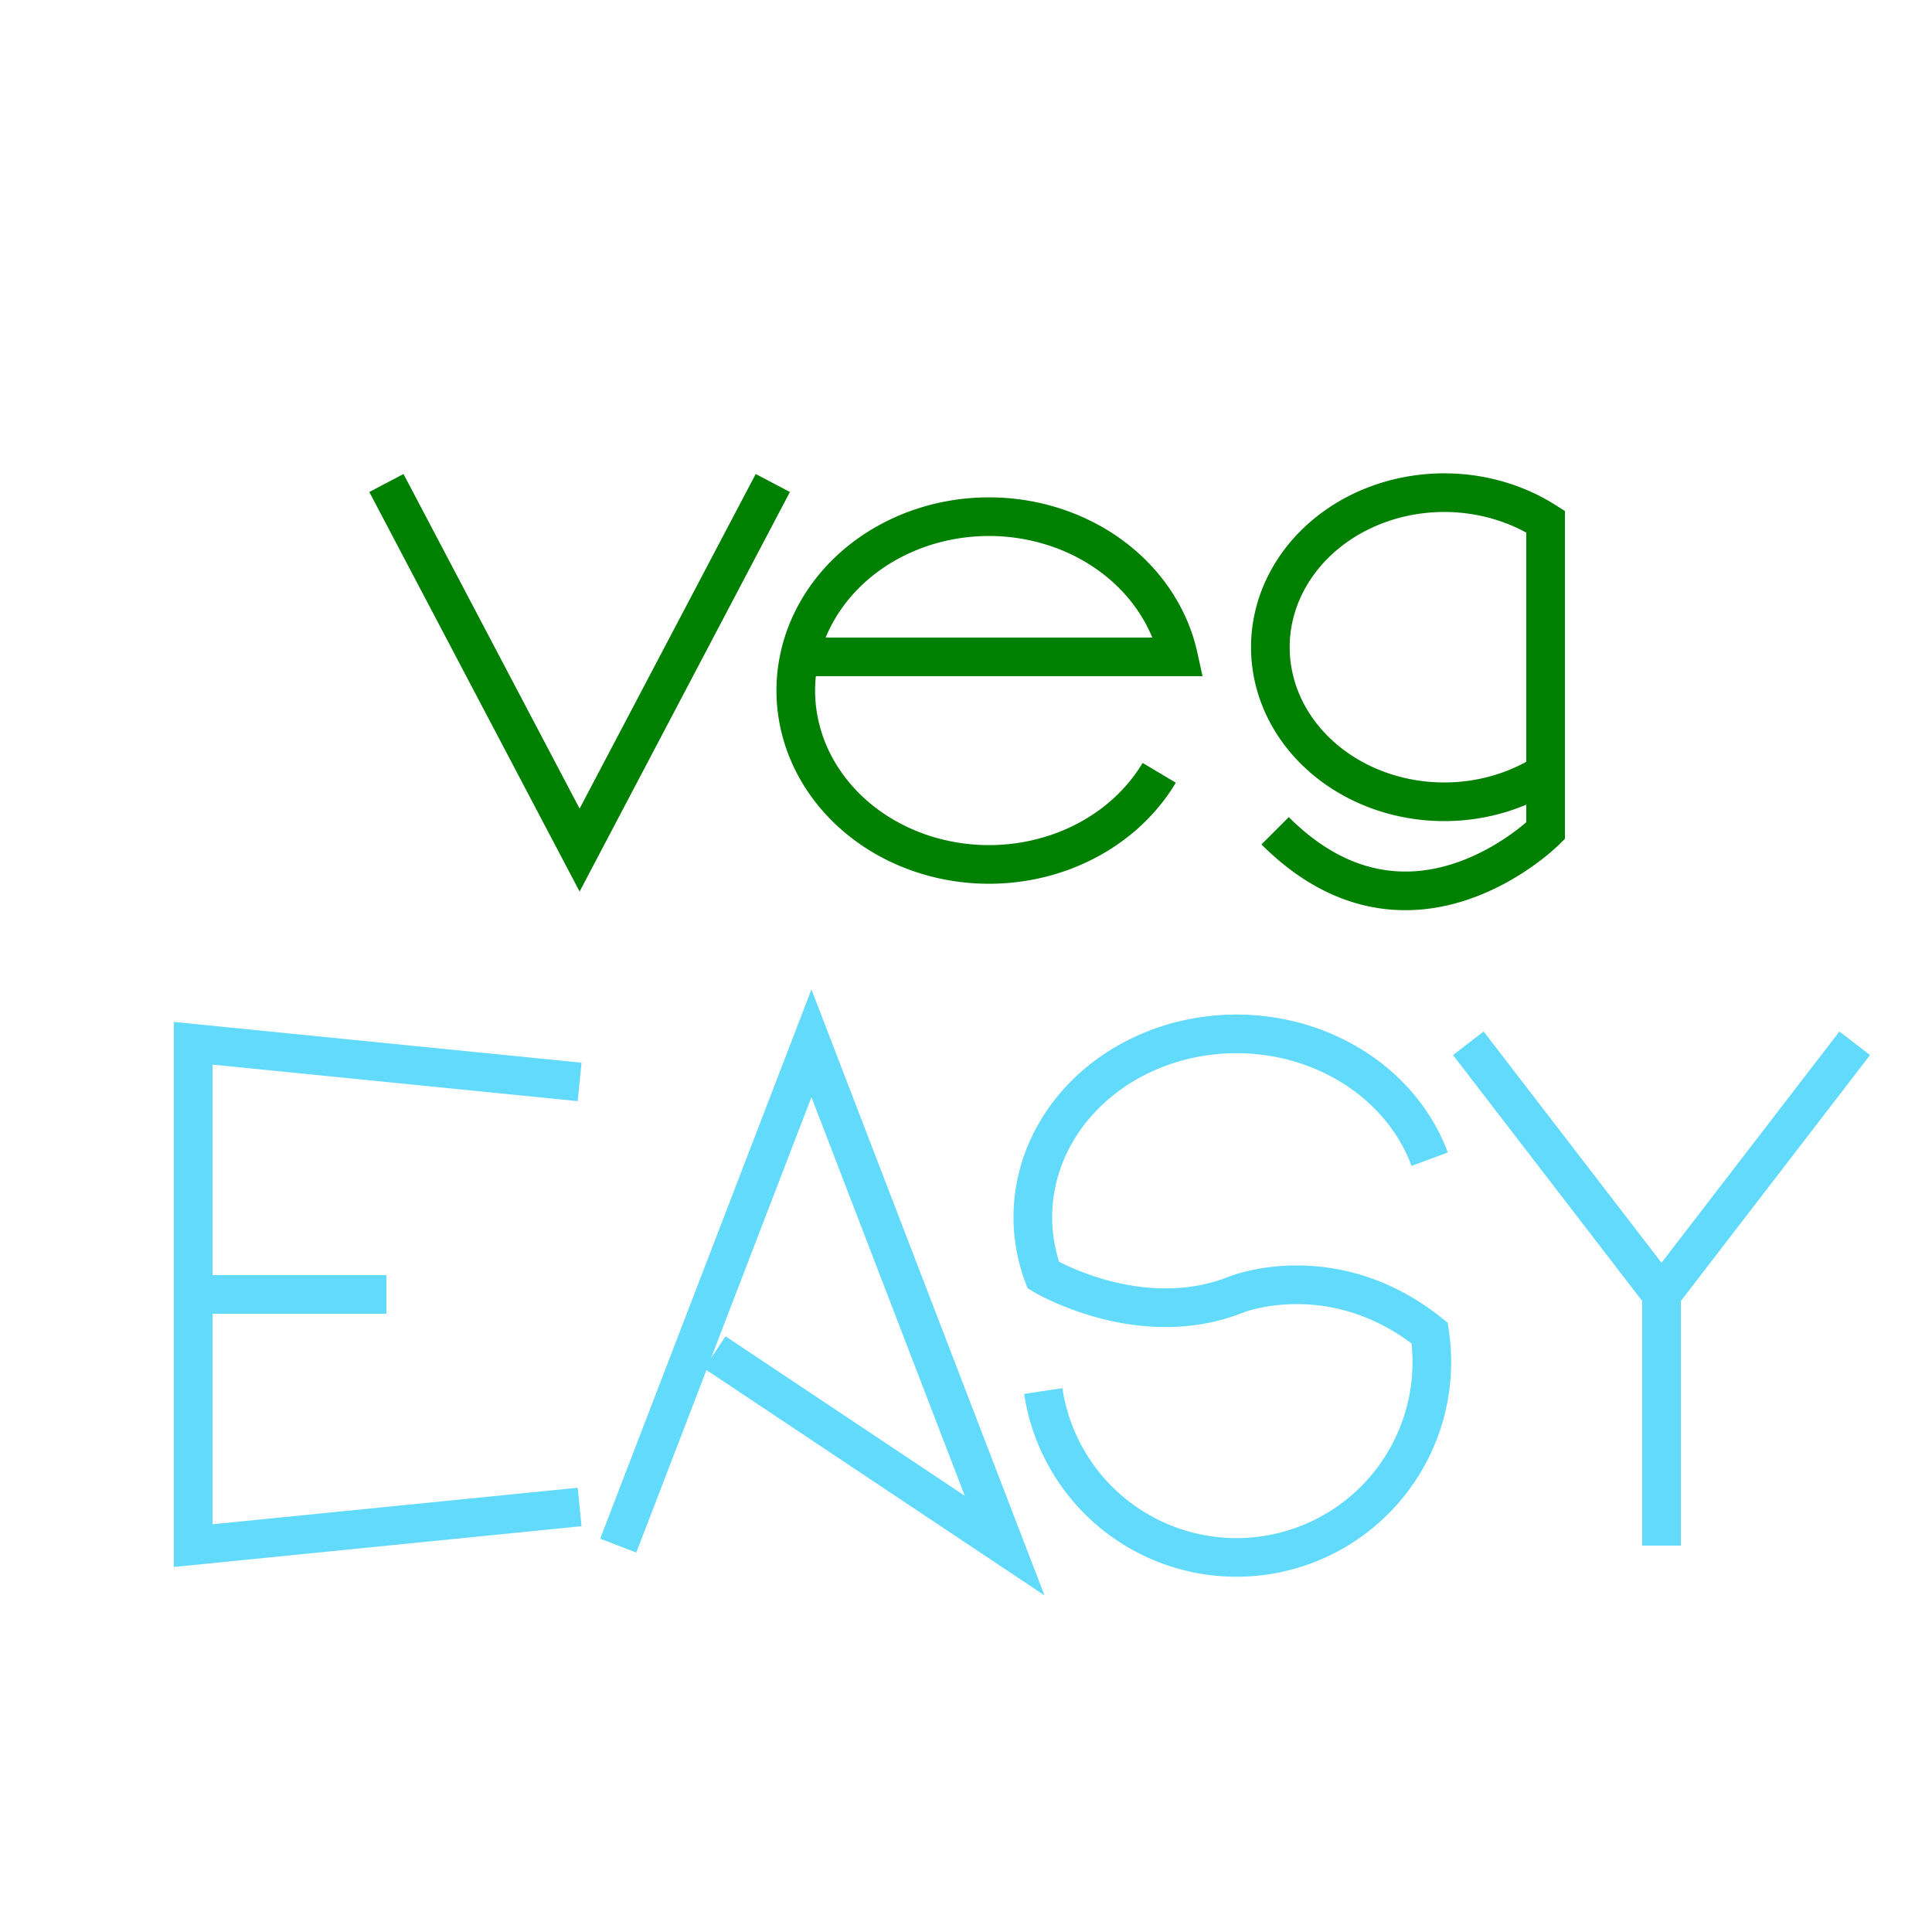 <svg width="100%" height="100%" viewBox="-50 -50 100 100" fill="none" xmlns="http://www.w3.org/2000/svg">
    <!-- letter V-->
    <path d="M-30 -25 L-20 -6 L-10 -25 M0 0 Z" fill="none" stroke="#008000" stroke-width="2"></path>
    <!-- letter e-->
    <path d="M-8 -16 L11 -16 A10,9 360 1 0 10,-10 M0 0 Z" fill="none" stroke="#008000" stroke-width="2"></path>
    <!-- letter g-->
    <path d="M30 -8 L30 -23 A9,8 360 1 0 30,-10 L30 -7 C30,-7 23,0 16,-7 M0 0  Z" fill="none" stroke="#008000" stroke-width="2"></path>
    <!-- letter E-->
    <path d="M-20 6 L-40 4 L-40 17 L-30 17 M-40 17 L-40 30 L-20 28 M0 0 Z" fill="none" stroke="#61DAFB" stroke-width="2"></path>
    <!-- letter A-->
    <path d="M-18 30 L-8 4 L2 30 L-13 20 M0 0 Z" fill="none" stroke="#61DAFB" stroke-width="2"></path>
    <!-- letter S-->
    <path d="M24 10 A10,9 360 1 0 4,16 C4,16 9,19 14,17 C14,17 19,15 24,19 A10,10 360 0 1 4,22 M0 0  Z" fill="none" stroke="#61DAFB" stroke-width="2"></path>
    <!-- letter Y-->
    <path d="M26 4 L36 17 L46 4 M36 17 L36 30 M0 0 Z" fill="none" stroke="#61DAFB" stroke-width="2"></path>

    <!-- <circle cx="0" cy="0" r="2" fill="#61DAFB"></circle>
    <path d="M 0 2 L 2 0 L 0 -2 L -2 0 Z" fill="#61DAFB"></path>
    <g stroke="#61DAFB" stroke-width="1" fill="none">
        <ellipse rx="8" ry="4.5"></ellipse>
        <ellipse rx="8" ry="4.5" transform="rotate(60)"></ellipse>
        <ellipse rx="8" ry="4.5" transform="rotate(120)"></ellipse>
    </g> -->
</svg>